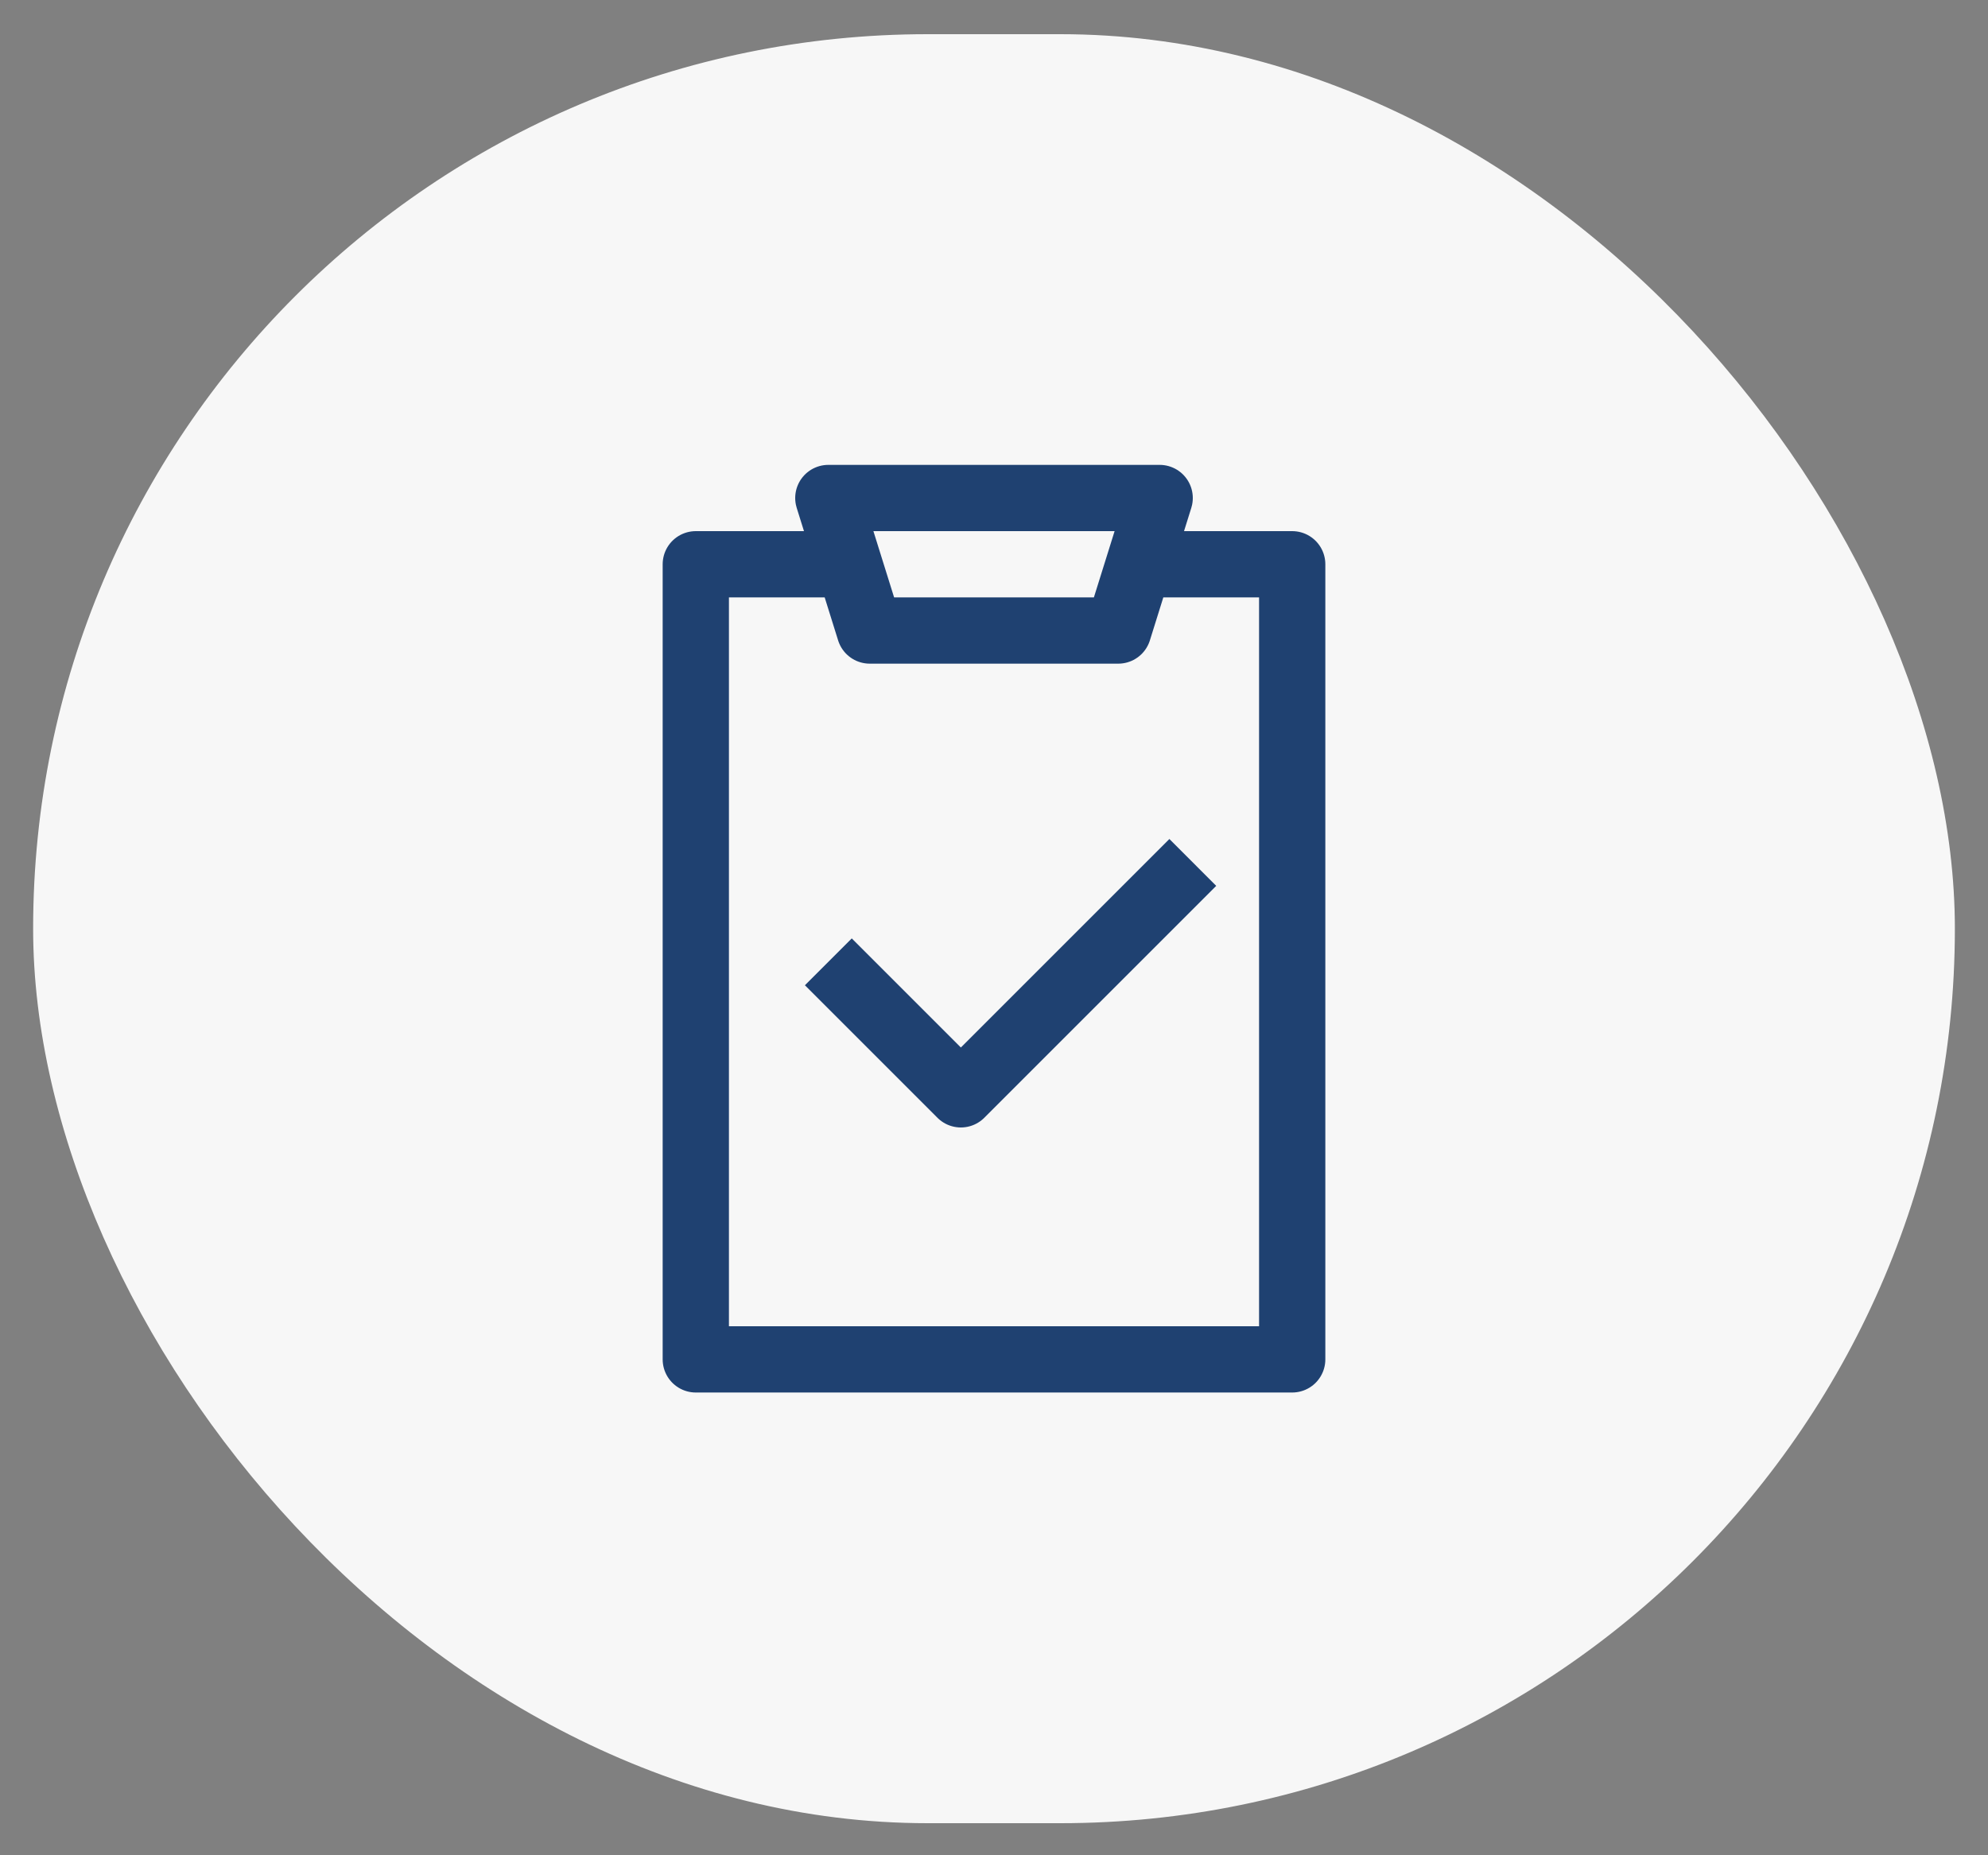 <svg width="30" height="28" viewBox="0 0 30 28" fill="none" xmlns="http://www.w3.org/2000/svg">
<rect x="0" y="0" width="30" height="28" fill="#808080" stroke="none"/>
<rect x="0.5" y="0.516" width="29" height="27" rx="13.5" fill="#F7F7F7"/>
<path d="M12.5 8.516H10.5V20.516H19.5V8.516H17.5M12.5 14.516L14.5 16.516L18 13.016M12.5 7.516H17.5L16.875 9.516H13.125L12.5 7.516Z" stroke="#1F4171" stroke-linejoin="round"/>
</svg>
